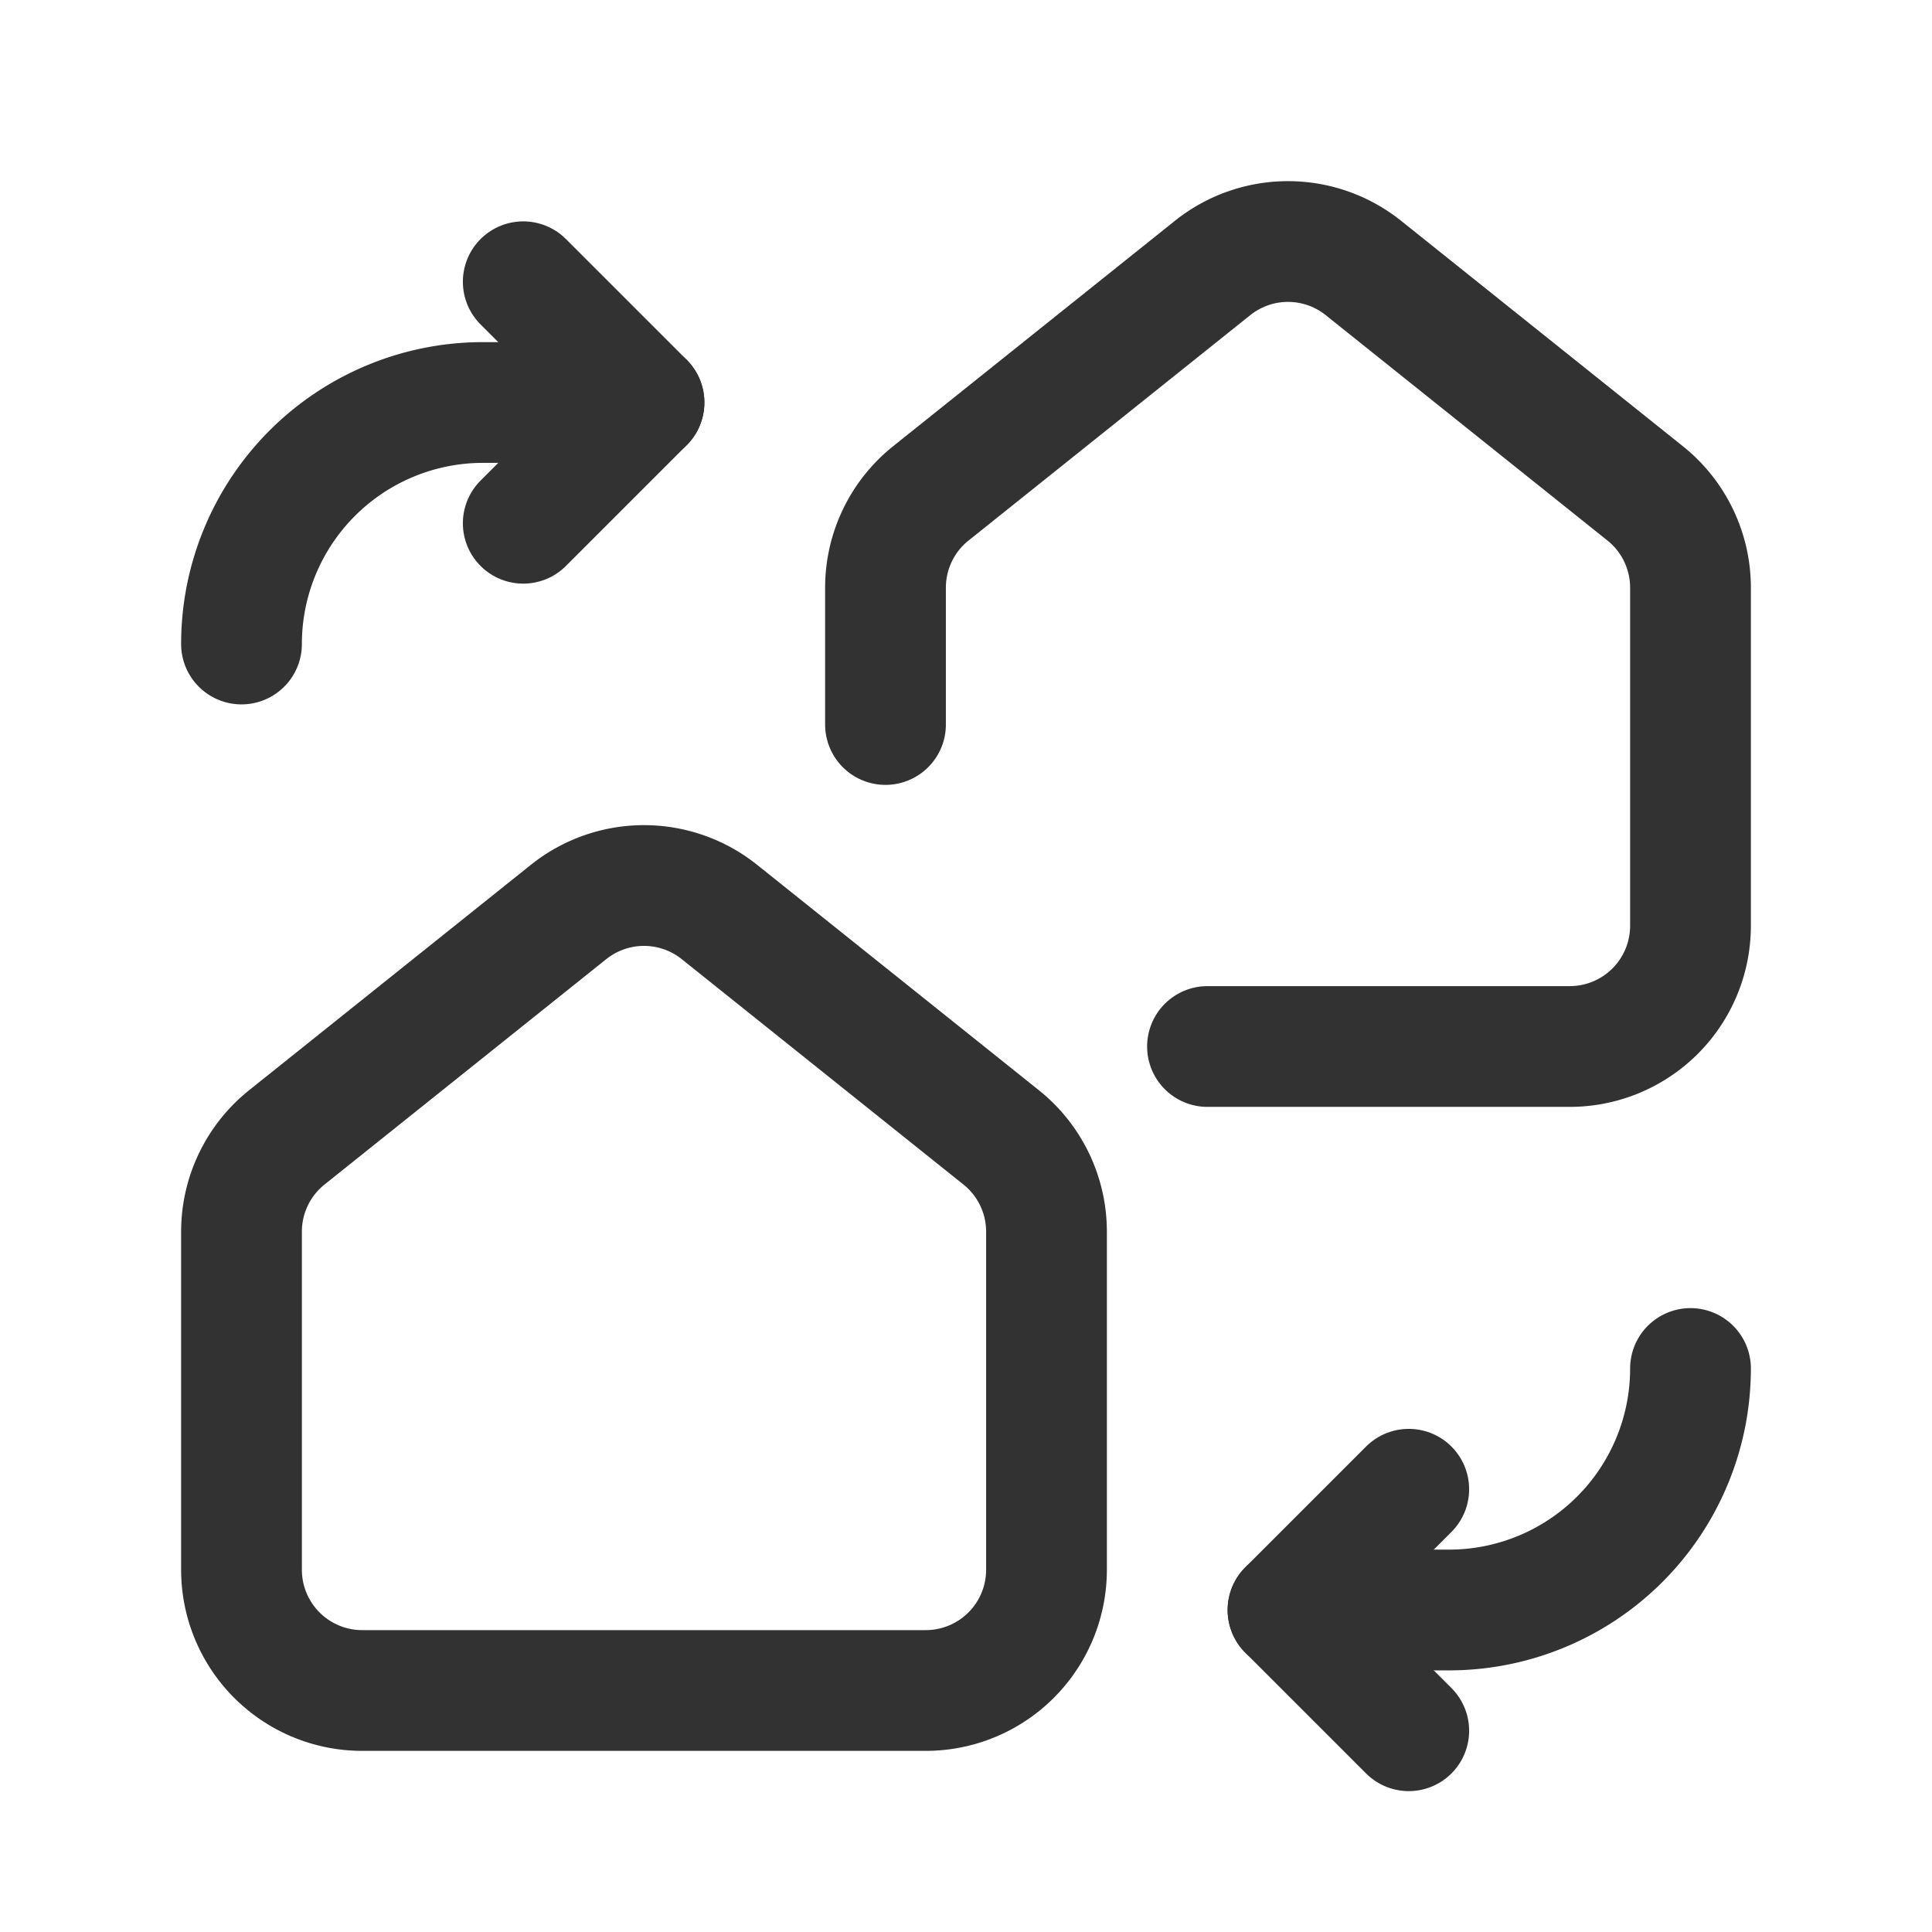 <svg id="Layer_3" data-name="Layer 3" xmlns="http://www.w3.org/2000/svg" viewBox="0 0 24 24"><path d="M17.5,21.5,16,20l1.5-1.5" fill="none" stroke="#323232" stroke-linecap="round" stroke-linejoin="round" stroke-width="1.5"/><path d="M6.5,3.5,8,5,6.5,6.5" fill="none" stroke="#323232" stroke-linecap="round" stroke-linejoin="round" stroke-width="1.5"/><path d="M16,20h2a3,3,0,0,0,3-3h0" fill="none" stroke="#323232" stroke-linecap="round" stroke-linejoin="round" stroke-width="1.5"/><path d="M8,5H6A3,3,0,0,0,3,8H3" fill="none" stroke="#323232" stroke-linecap="round" stroke-linejoin="round" stroke-width="1.5"/><path d="M3.563,14.129l3.5-2.8a1.5,1.5,0,0,1,1.874,0l3.5,2.8A1.5,1.5,0,0,1,13,15.3V19.5A1.5,1.5,0,0,1,11.5,21h-7A1.5,1.5,0,0,1,3,19.5v-4.2A1.5,1.5,0,0,1,3.563,14.129Z" fill="none" stroke="#323232" stroke-linecap="round" stroke-linejoin="round" stroke-width="1.5"/><path d="M11,9V7.3a1.5,1.5,0,0,1,.563-1.171l3.5-2.8a1.5,1.5,0,0,1,1.874,0l3.5,2.8A1.5,1.5,0,0,1,21,7.3V11.5A1.5,1.5,0,0,1,19.5,13H15" fill="none" stroke="#323232" stroke-linecap="round" stroke-linejoin="round" stroke-width="1.5"/><rect y="0" width="24" height="24" fill="none"/></svg>